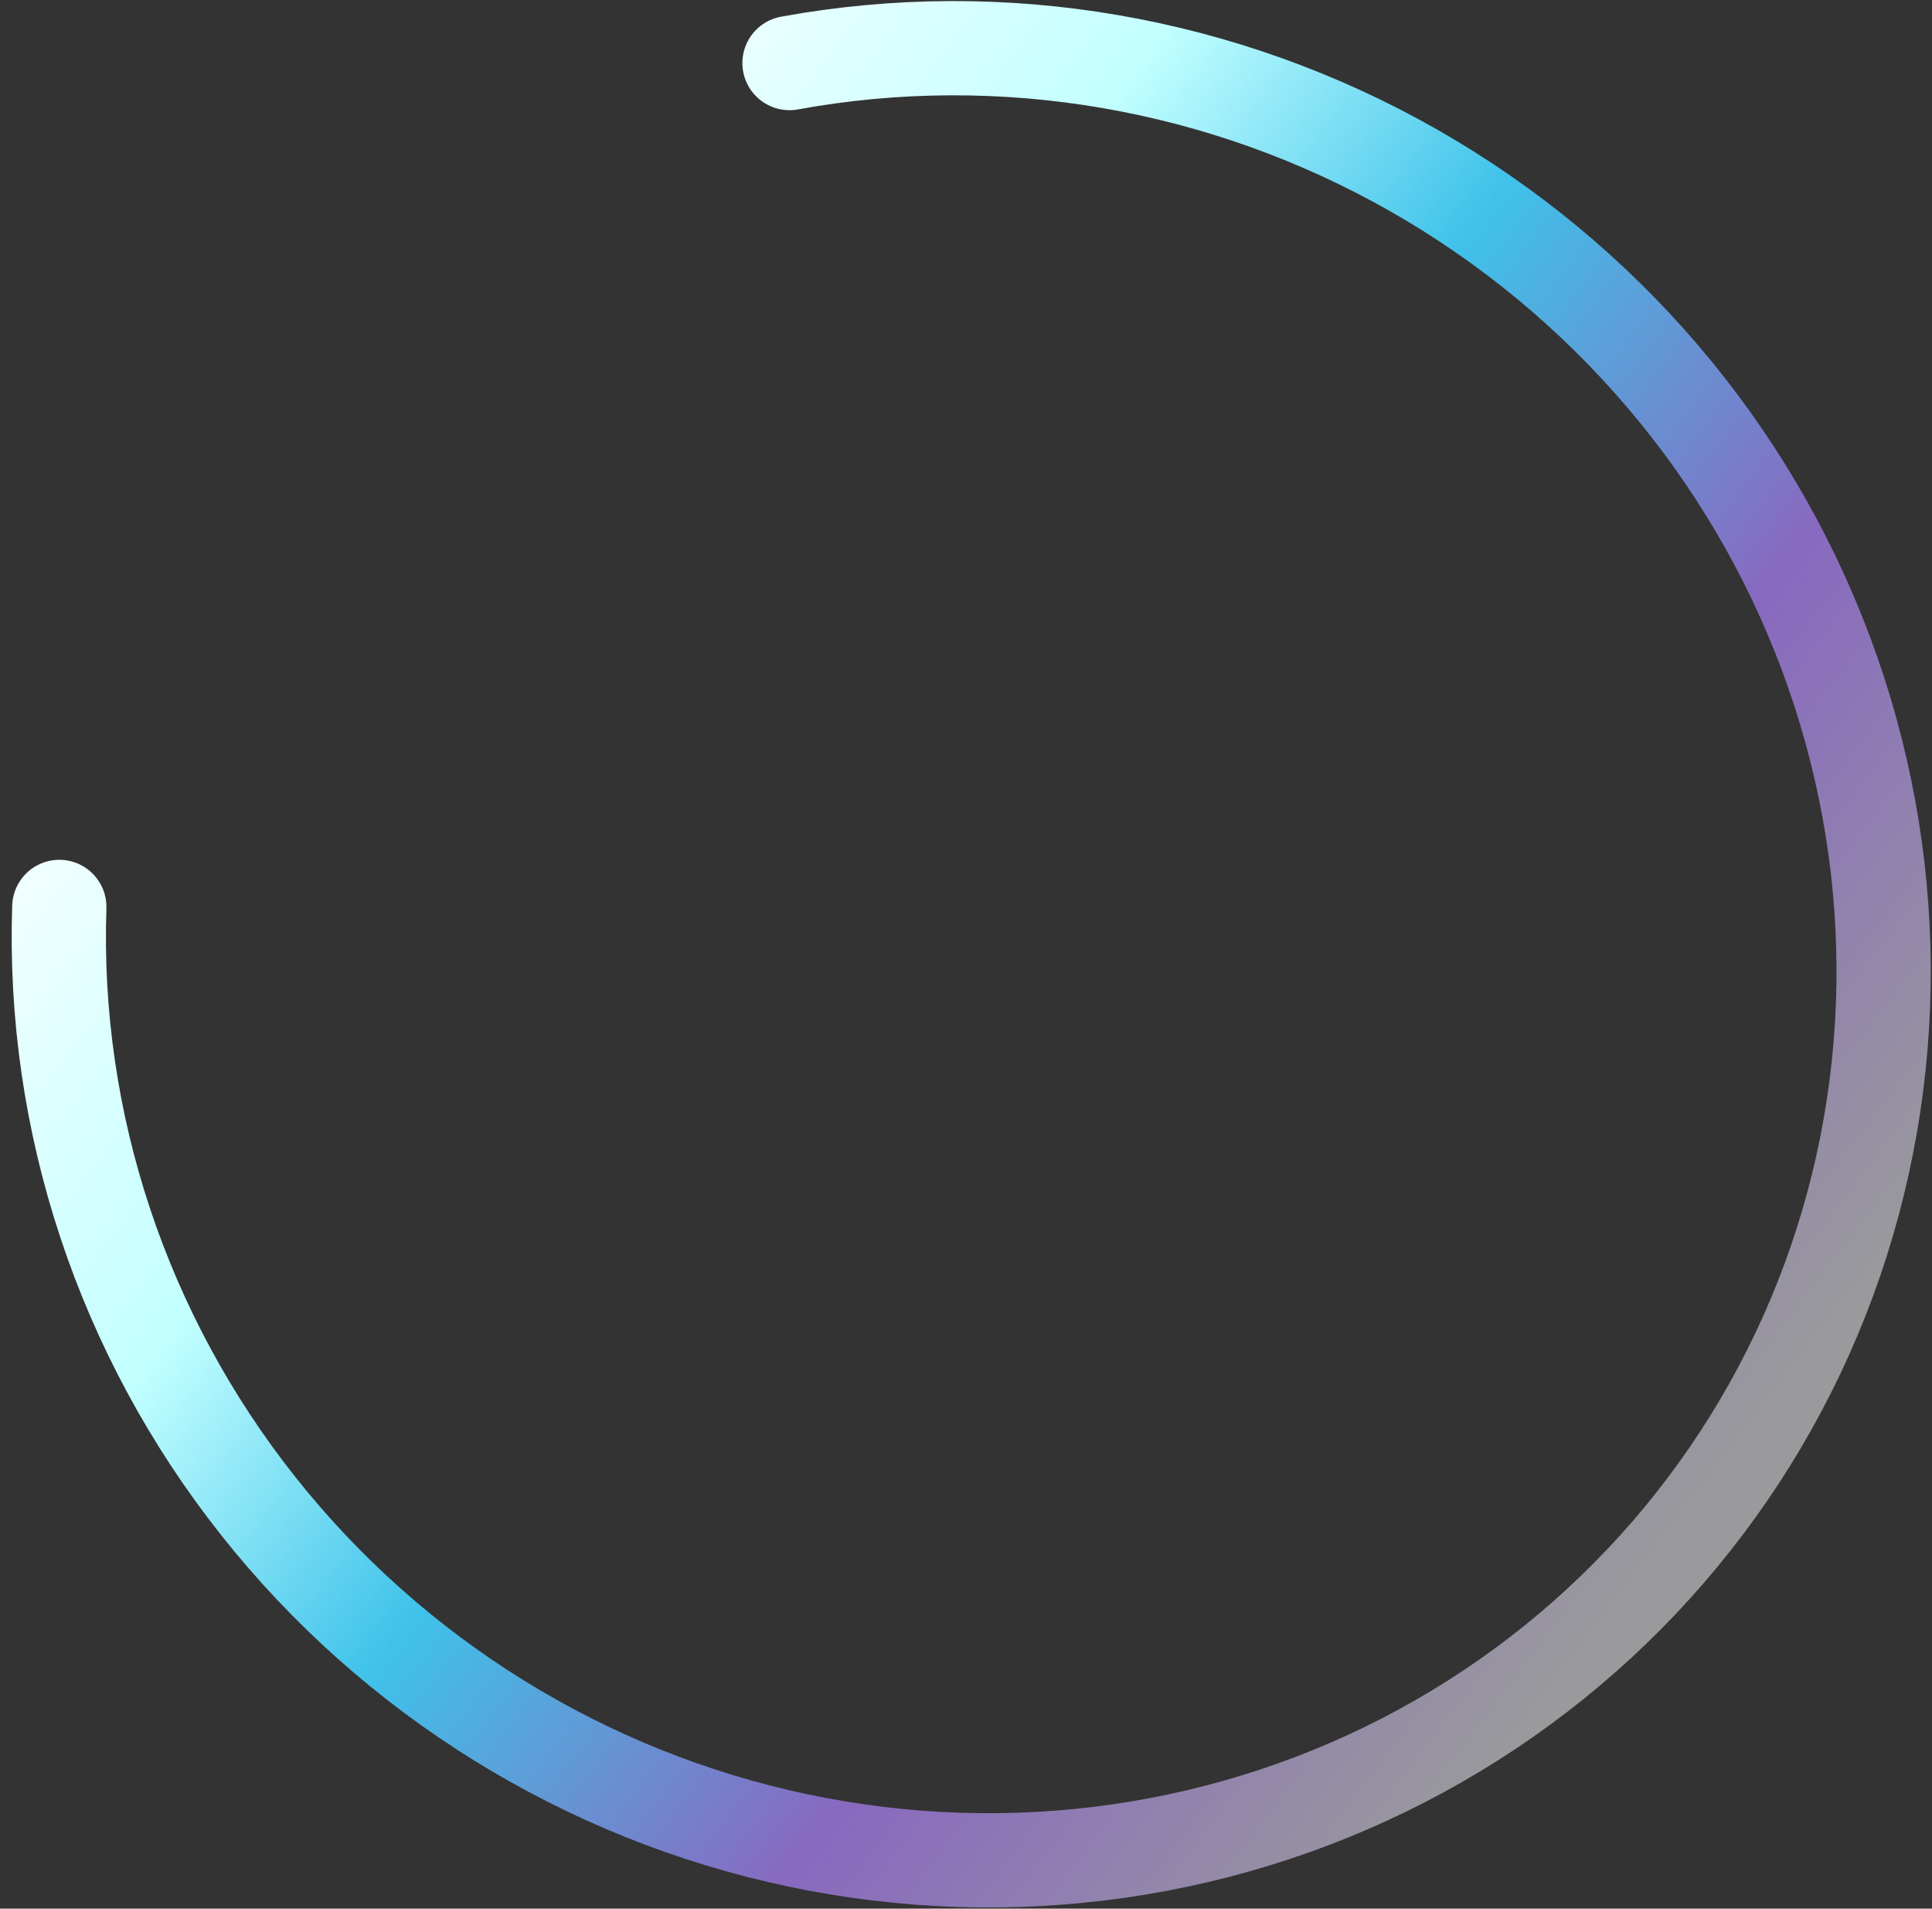 <svg width="82" height="81" viewBox="0 0 82 81" fill="none" xmlns="http://www.w3.org/2000/svg">
<rect x="0" y="0" width="82" height="81" fill="#333333" stroke="none"/>
<path d="M2.517 38.489C2.211 47.629 5.201 56.639 10.949 63.901C16.697 71.163 24.827 76.2 33.876 78.108C42.926 80.014 52.303 78.666 60.321 74.305C68.339 69.944 74.472 62.856 77.62 54.316C80.767 45.775 80.721 36.341 77.49 27.71C74.259 19.079 68.056 11.816 59.994 7.228C51.932 2.639 42.541 1.025 33.509 2.676" stroke="url(#paint0_linear_1632_32281)" stroke-width="4" stroke-linecap="round"/>
<defs>
<linearGradient id="paint0_linear_1632_32281" x1="73.216" y1="62.765" x2="6.275" y2="11.722" gradientUnits="userSpaceOnUse">
<stop stop-color="#9A9A9C"/>
<stop offset="0.255" stop-color="#8869C0"/>
<stop offset="0.484" stop-color="#3FC2EA"/>
<stop offset="0.667" stop-color="#C2FFFF"/>
<stop offset="0.927" stop-color="white"/>
</linearGradient>
</defs>
</svg>
